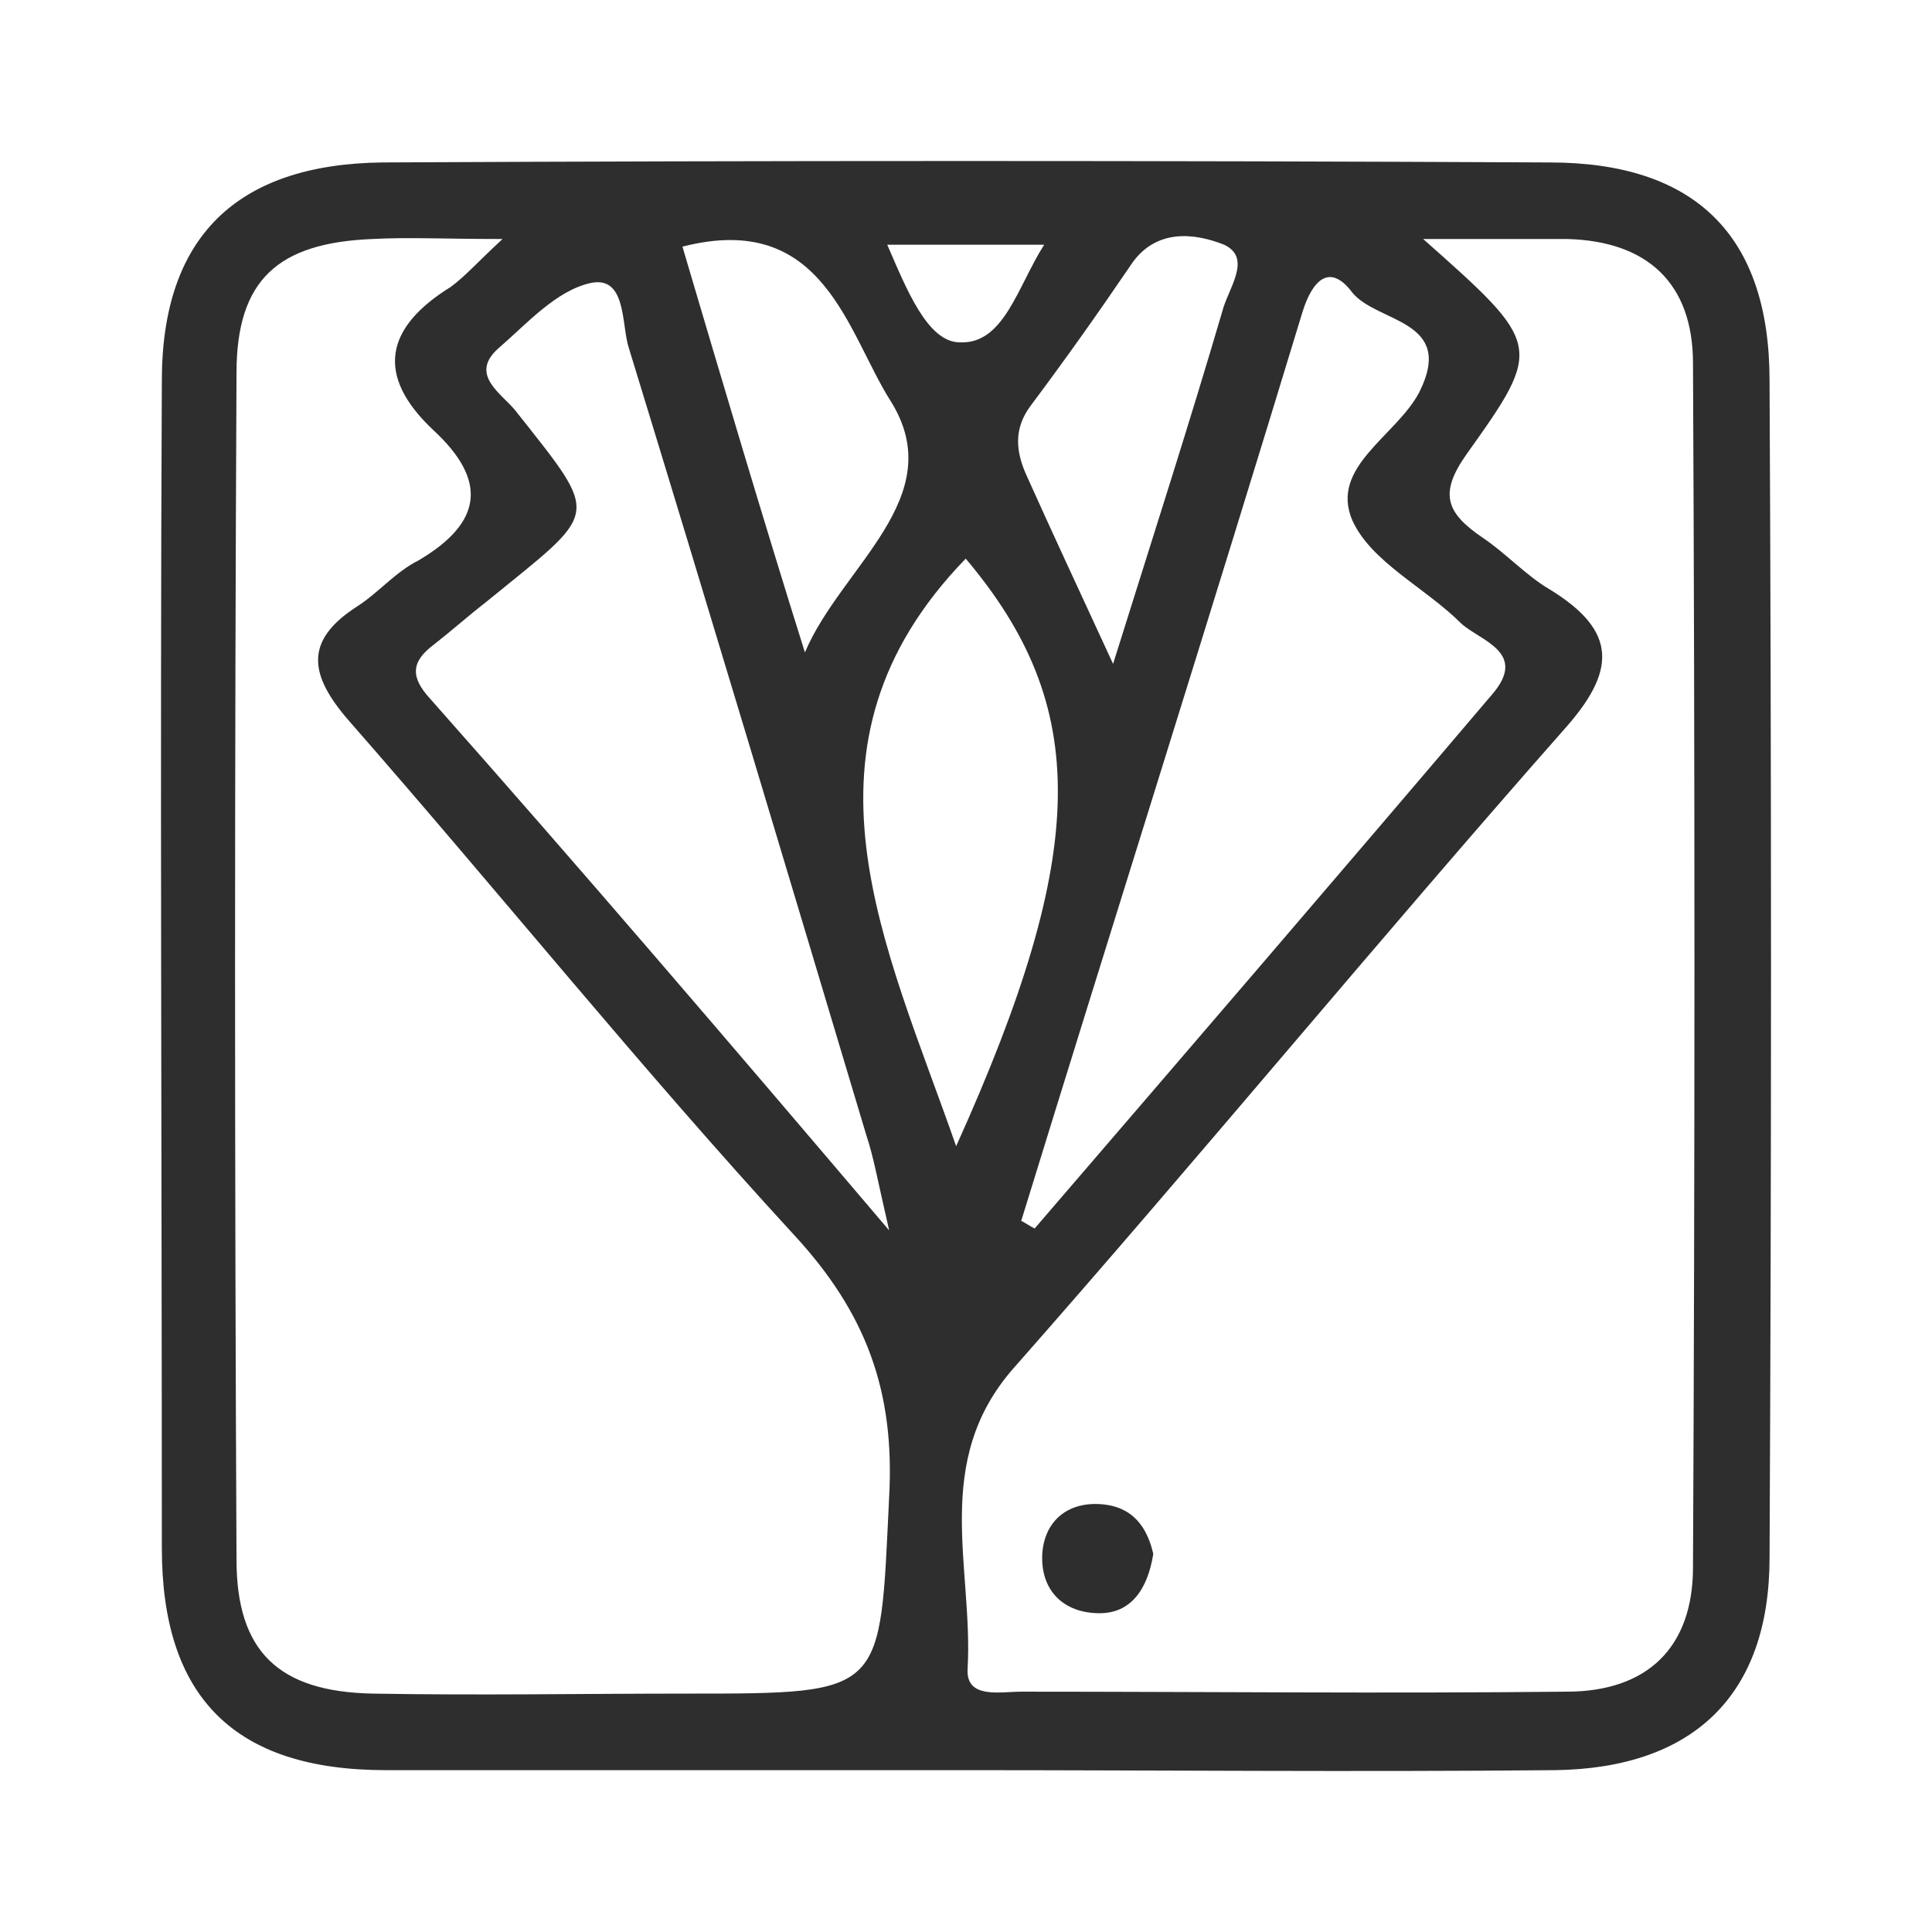 <svg width="48" height="48" viewBox="0 0 48 48" fill="none" xmlns="http://www.w3.org/2000/svg">
<path d="M23.85 43.979C19.095 43.979 14.34 43.979 9.585 43.979C5.828 43.979 4.021 42.172 4.021 38.463C4.021 28.81 3.974 19.11 4.021 9.457C4.021 5.89 5.876 4.083 9.49 4.036C19.142 3.988 28.843 3.988 38.496 4.036C42.11 4.036 43.964 5.843 43.964 9.457C44.012 19.205 44.012 28.953 43.964 38.701C43.964 42.124 42.062 43.931 38.639 43.979C33.646 44.026 28.748 43.979 23.85 43.979ZM35.358 5.938C38.306 8.553 38.353 8.601 36.451 11.264C35.738 12.262 35.928 12.738 36.832 13.356C37.402 13.736 37.925 14.307 38.496 14.64C40.208 15.686 40.16 16.684 38.829 18.158C34.216 23.389 29.794 28.762 25.181 33.993C23.137 36.323 24.183 38.938 24.04 41.459C23.993 42.219 24.849 42.029 25.372 42.029C29.889 42.029 34.407 42.077 38.924 42.029C40.921 42.029 42.062 40.936 42.062 38.938C42.11 28.953 42.11 19.014 42.062 9.029C42.062 7.031 40.921 5.985 38.924 5.938C37.878 5.938 36.879 5.938 35.358 5.938ZM12.485 5.938C11.011 5.938 10.155 5.89 9.252 5.938C6.922 6.033 5.876 6.936 5.876 9.266C5.828 19.11 5.828 28.905 5.876 38.748C5.876 41.031 6.922 42.029 9.252 42.077C11.867 42.124 14.482 42.077 17.098 42.077C22.043 42.077 21.853 42.077 22.091 37.179C22.233 34.564 21.52 32.614 19.713 30.665C15.909 26.527 12.39 22.153 8.681 17.921C7.683 16.779 7.54 15.924 8.871 15.068C9.394 14.735 9.822 14.212 10.393 13.926C12.01 12.975 12.105 11.929 10.774 10.693C9.299 9.314 9.585 8.125 11.201 7.127C11.582 6.841 11.82 6.556 12.485 5.938ZM25.372 30.332C25.467 30.379 25.61 30.474 25.705 30.522C29.509 26.099 33.313 21.677 37.069 17.255C37.973 16.209 36.784 15.924 36.309 15.495C35.405 14.592 34.074 13.974 33.598 12.928C33.028 11.596 34.692 10.835 35.263 9.742C36.166 7.935 34.216 8.03 33.598 7.269C33.028 6.508 32.599 6.984 32.362 7.745C30.079 15.258 27.702 22.771 25.372 30.332ZM22.091 30.569C21.805 29.333 21.71 28.762 21.52 28.192C19.57 21.677 17.621 15.163 15.624 8.648C15.434 8.078 15.576 6.841 14.673 7.031C13.817 7.222 13.103 8.03 12.39 8.648C11.629 9.314 12.485 9.789 12.818 10.217C14.958 12.928 14.91 12.643 12.057 14.973C11.629 15.305 11.201 15.686 10.774 16.019C10.203 16.447 10.203 16.827 10.678 17.35C14.387 21.535 18.049 25.814 22.091 30.569ZM23.755 28.477C27.084 21.107 27.084 17.54 23.993 13.879C19.475 18.539 21.996 23.437 23.755 28.477ZM19.998 16.209C20.902 14.069 23.612 12.357 22.138 9.98C21.044 8.268 20.474 5.224 16.955 6.128C17.954 9.504 18.952 12.88 19.998 16.209ZM27.654 16.494C28.653 13.308 29.556 10.503 30.365 7.745C30.507 7.174 31.125 6.413 30.412 6.08C29.699 5.795 28.7 5.652 28.082 6.603C27.274 7.792 26.465 8.933 25.61 10.075C25.181 10.645 25.229 11.216 25.514 11.834C26.133 13.213 26.798 14.64 27.654 16.494ZM25.942 6.08C24.516 6.08 23.327 6.08 22.043 6.08C22.519 7.174 23.042 8.506 23.85 8.506C24.944 8.553 25.277 7.127 25.942 6.08Z" fill="#2E2E2E"/>
<path d="M28.653 38.606C28.51 39.509 28.082 40.08 27.321 40.08C26.418 40.08 25.847 39.509 25.895 38.606C25.942 37.845 26.465 37.322 27.321 37.369C28.177 37.417 28.51 37.987 28.653 38.606Z" fill="#2E2E2E"/>
</svg>
